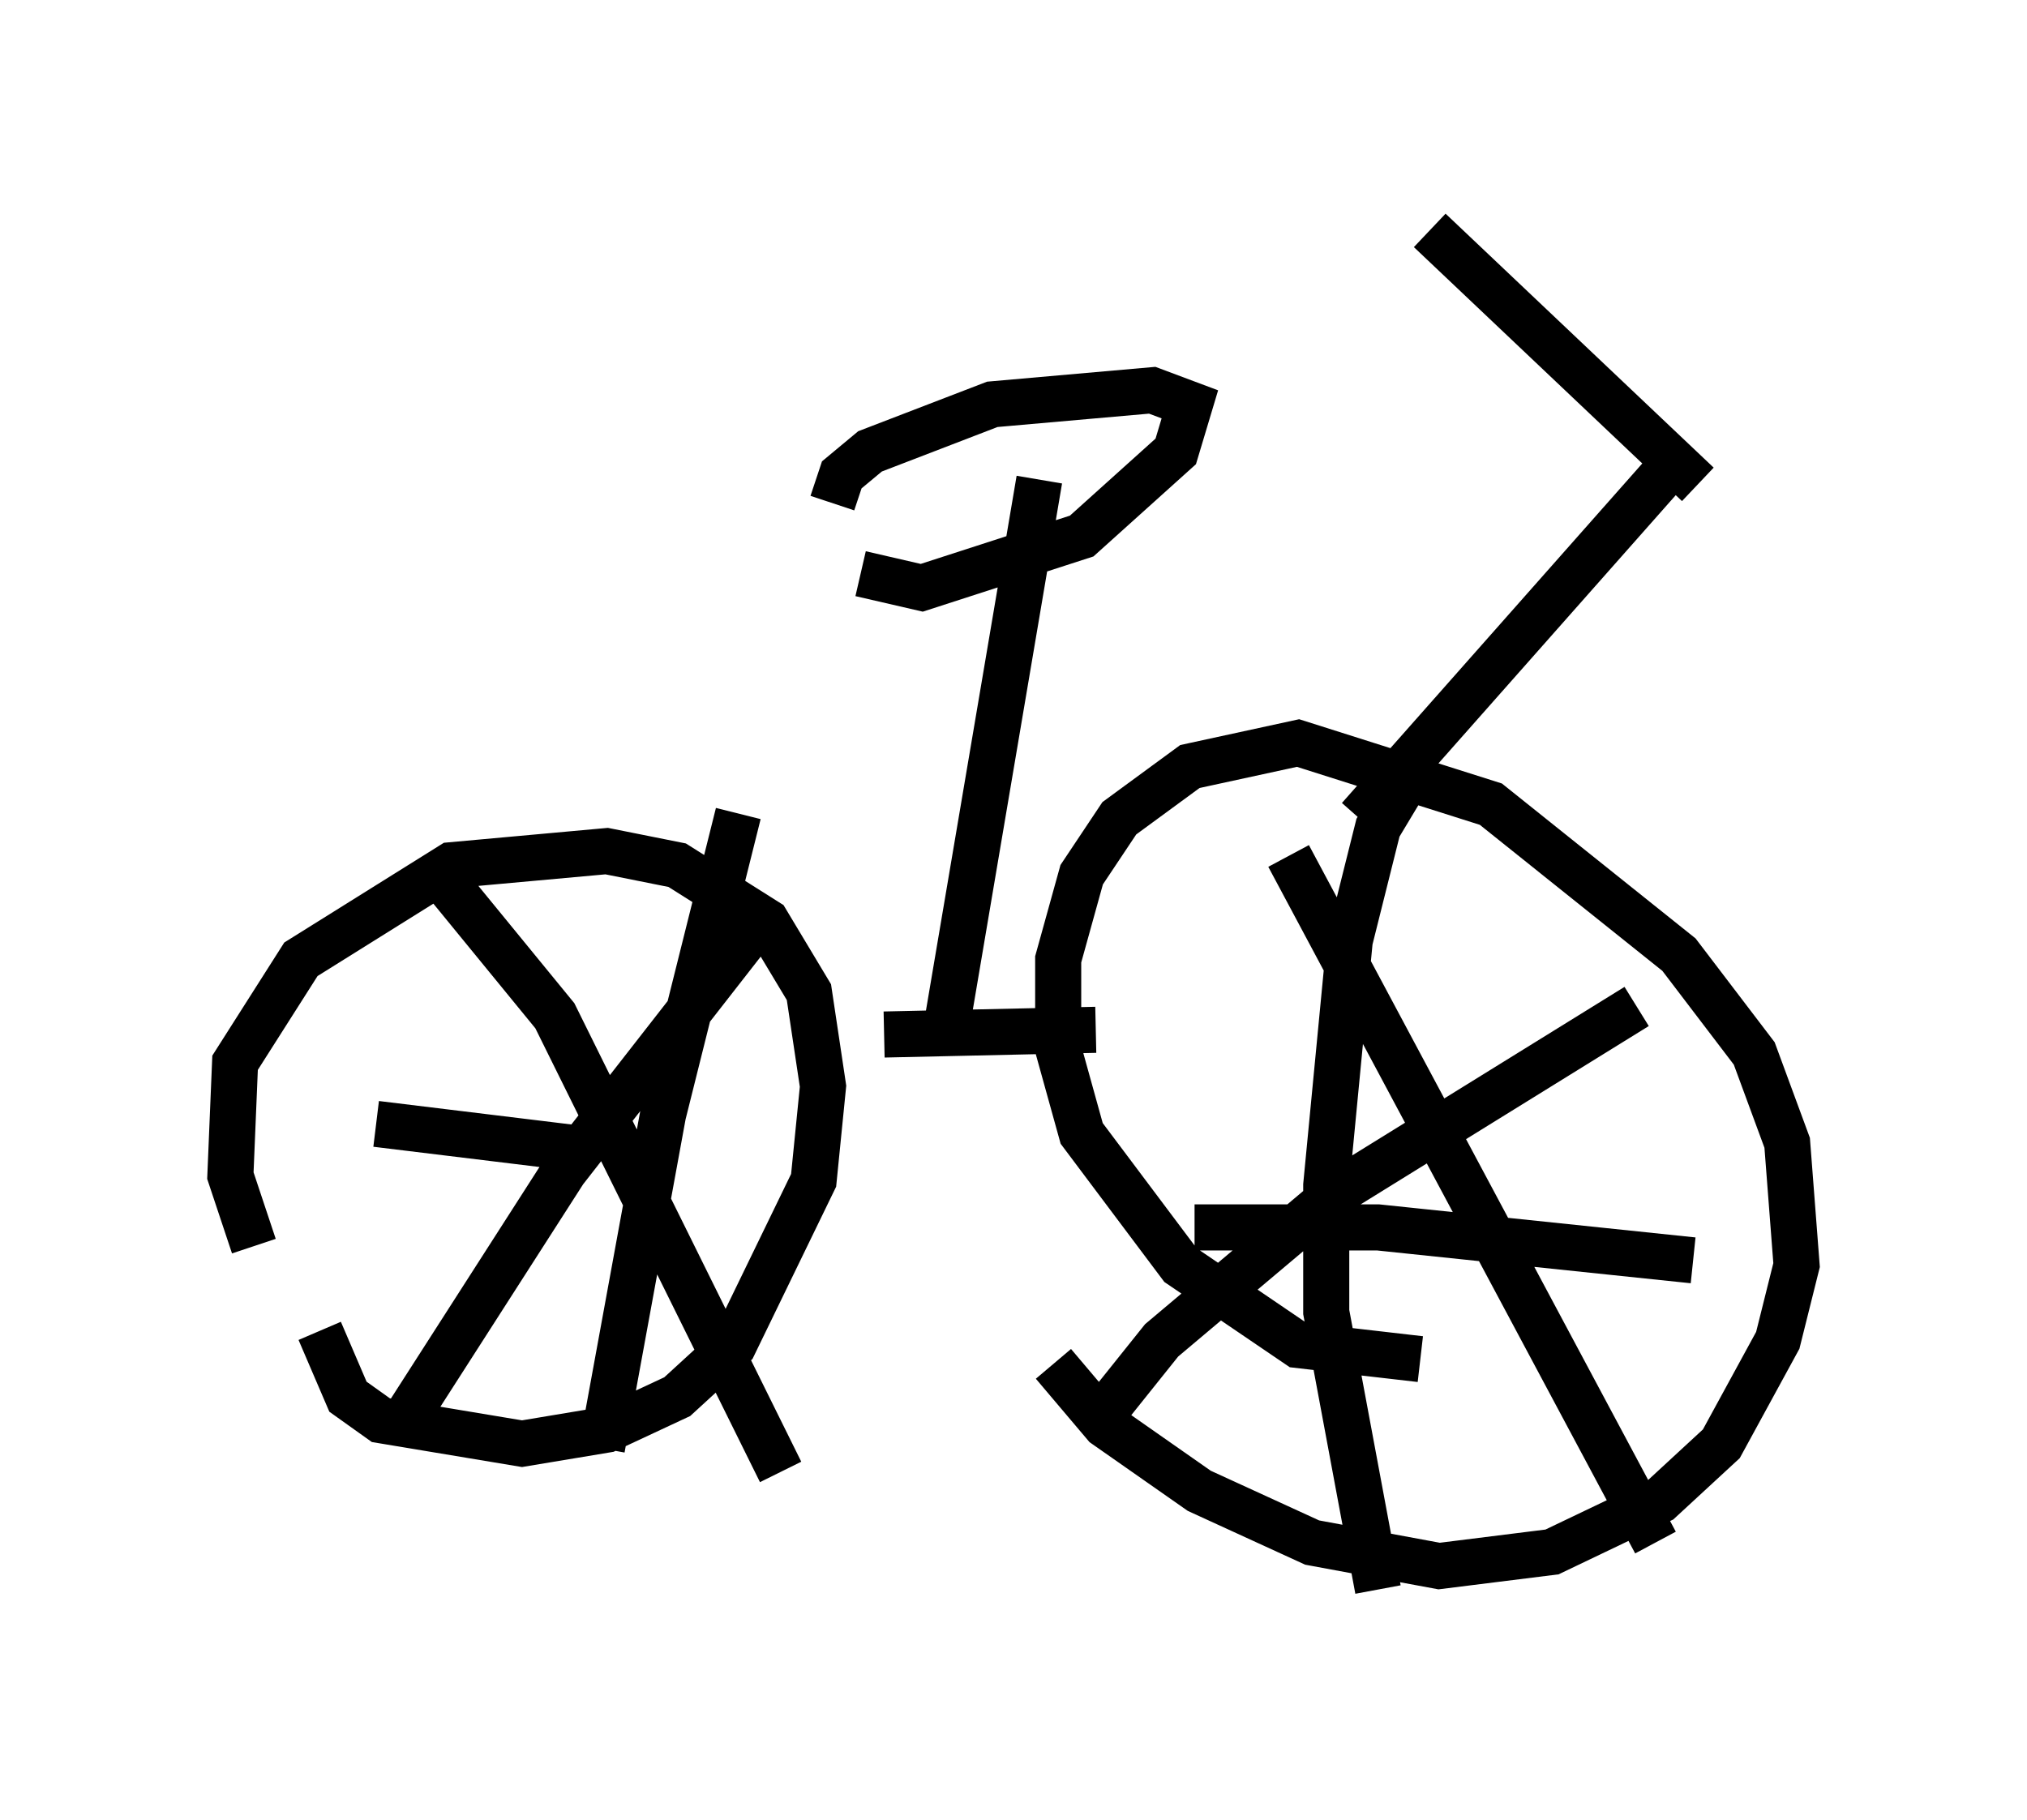 <?xml version="1.0" encoding="utf-8" ?>
<svg baseProfile="full" height="39.502" version="1.1" width="43.994" xmlns="http://www.w3.org/2000/svg" xmlns:ev="http://www.w3.org/2001/xml-events" xmlns:xlink="http://www.w3.org/1999/xlink"><defs /><rect fill="white" height="39.502" width="43.994" x="0" y="0" /><path d="M7.348, 28.479 m-1.838, -1.429 l-0.51, -1.531 0.102, -2.45 l1.429, -2.246 3.267, -2.042 l3.369, -0.306 1.531, 0.306 l1.94, 1.225 0.919, 1.531 l0.306, 2.042 -0.204, 2.042 l-1.735, 3.573 -1.225, 1.123 l-1.531, 0.715 -1.838, 0.306 l-3.063, -0.51 -0.715, -0.51 l-0.613, -1.429 m23.888, 0.613 l-2.654, -0.306 -2.552, -1.735 l-2.144, -2.858 -0.51, -1.838 l0.0, -1.94 0.51, -1.838 l0.817, -1.225 1.531, -1.123 l2.348, -0.51 4.185, 1.327 l4.083, 3.267 1.633, 2.144 l0.715, 1.94 0.204, 2.654 l-0.408, 1.633 -1.225, 2.246 l-1.327, 1.225 -2.348, 1.123 l-2.45, 0.306 -2.756, -0.51 l-2.45, -1.123 -2.042, -1.429 l-1.123, -1.327 m12.658, -7.758 l-6.431, 3.981 -3.879, 3.267 l-1.225, 1.531 m3.981, -12.046 l7.963, 14.904 m-5.41, -16.538 l-0.613, 1.021 -0.613, 2.45 l-0.51, 5.308 0.0, 2.756 l1.123, 6.023 m-3.981, -7.861 l3.981, 0.0 6.84, 0.715 m-20.519, -7.044 l-3.981, 5.104 -3.471, 5.41 m0.51, -12.148 l2.756, 3.369 4.9, 9.902 m-0.919, -14.292 l-1.633, 6.533 -1.327, 7.248 m-4.9, -7.044 l4.185, 0.51 m6.84, -2.45 l4.594, -0.102 m12.761, -12.556 l-7.044, 7.963 m-6.942, -7.35 l-2.042, 12.046 m-2.45, -11.536 l0.204, -0.613 0.613, -0.51 l2.654, -1.021 3.471, -0.306 l0.817, 0.306 -0.306, 1.021 l-2.042, 1.838 -3.471, 1.123 l-1.327, -0.306 m12.352, -7.452 l5.819, 5.513 " fill="none" stroke="black" stroke-width="1" /></svg>